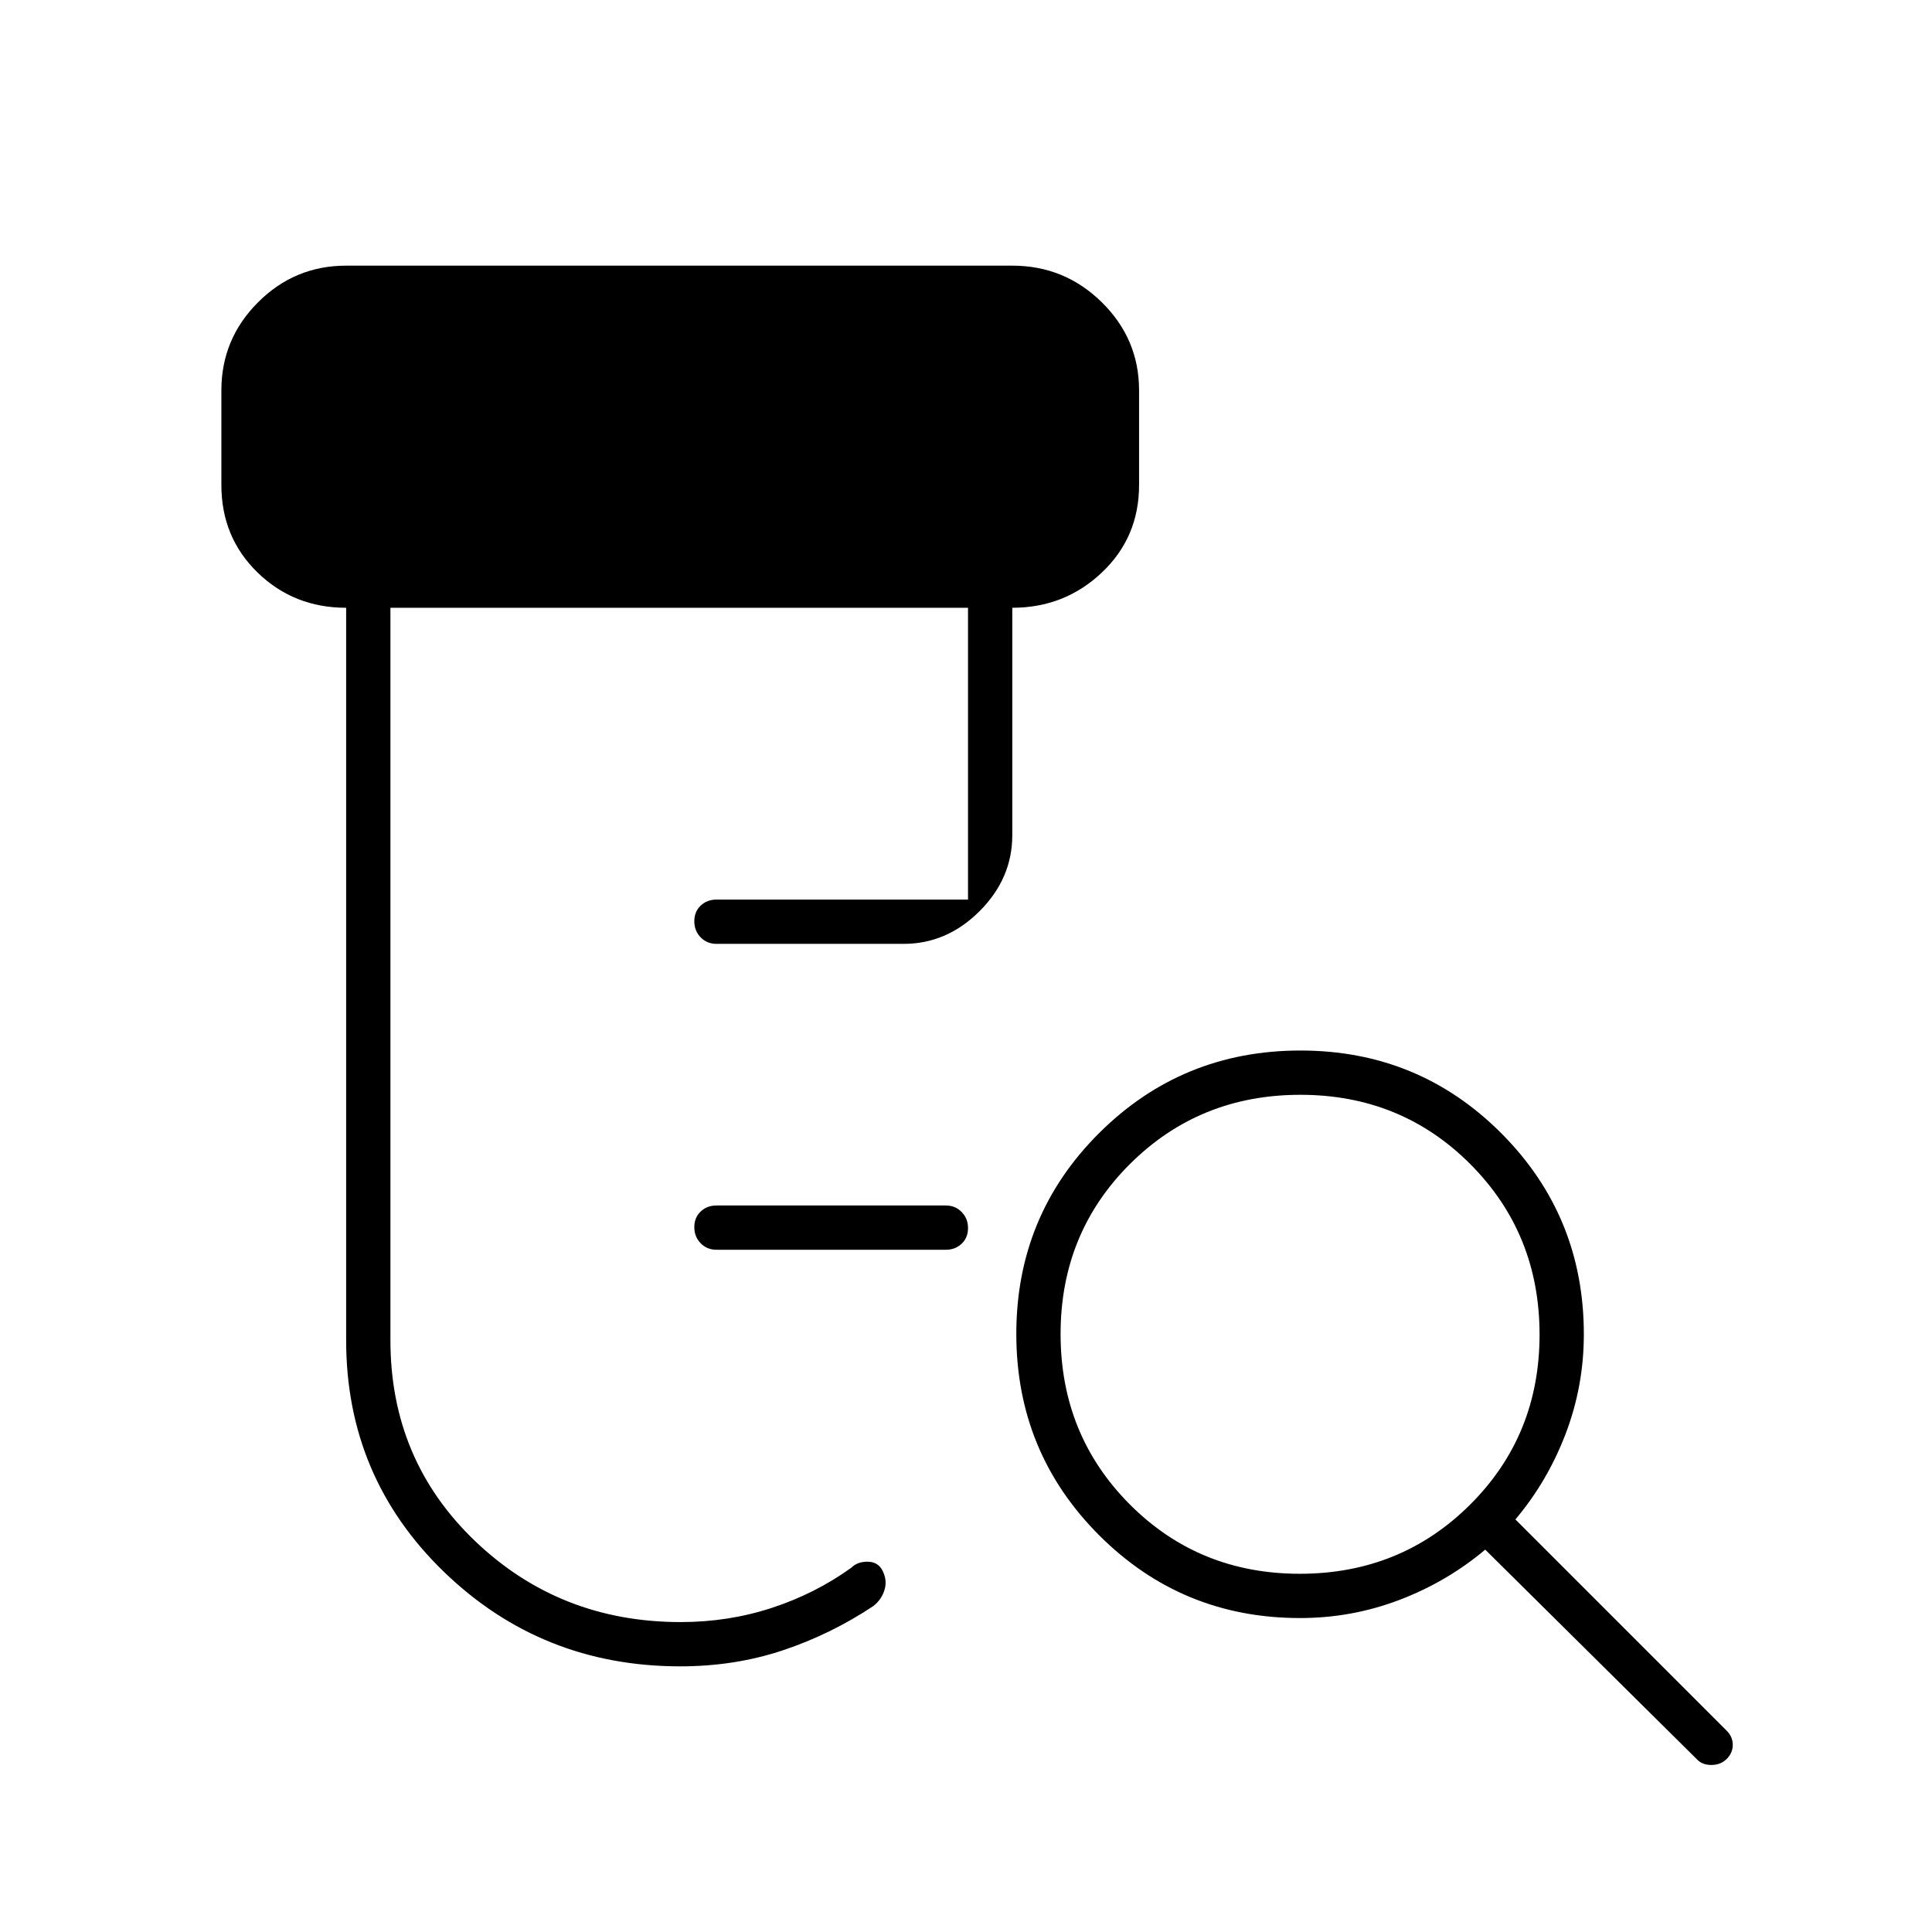 <svg xmlns="http://www.w3.org/2000/svg" width="48" height="48" viewBox="0 -960 960 960"><path d="M356-339q-4.675 0-7.838-3.228-3.162-3.228-3.162-8t3.162-7.772q3.163-3 7.838-3h114q4.675 0 7.838 3.228 3.162 3.228 3.162 8T477.838-342q-3.163 3-7.838 3H356Zm-18 207q-68.89 0-117.445-47Q172-226 172-294v-364q-26 0-44-17.5T110-719v-47q0-25.575 18.212-43.787Q146.425-828 172-828h331q25.987 0 44.494 18.213Q566-791.575 566-766v47q0 26-18.506 43.5Q528.987-658 503-658v113q0 21.5-16.25 37.75T449-491h-93q-4.675 0-7.838-3.228-3.162-3.228-3.162-8t3.162-7.772q3.163-3 7.838-3h125v-145H194v364q0 59.5 42.076 99.75T338.261-154q23.739 0 45.324-7.079Q405.17-168.158 423-181q3-3 8-3t7.294 4q2.706 5 1.251 9.893-1.454 4.893-5.545 8.107-21 14-44.906 22T338-132Zm307.859-46Q696-178 730.5-212.359q34.5-34.359 34.5-84.5T730.641-381.5q-34.359-34.5-84.5-34.5T561.5-381.641q-34.5 34.359-34.5 84.5t34.359 84.641q34.359 34.5 84.5 34.5Zm.141 22q-58.75 0-99.875-41.176Q505-238.353 505-297.176 505-356 546.177-397q41.176-41 100-41Q705-438 746-396.875 787-355.75 787-297q0 25.649-9 49.324Q769-224 753-205l105 105q3 3 3 7t-3 7q-3 3-7.667 3-4.666 0-7.333-3L738-190q-19 16-42.676 25-23.675 9-49.324 9Z"/></svg>